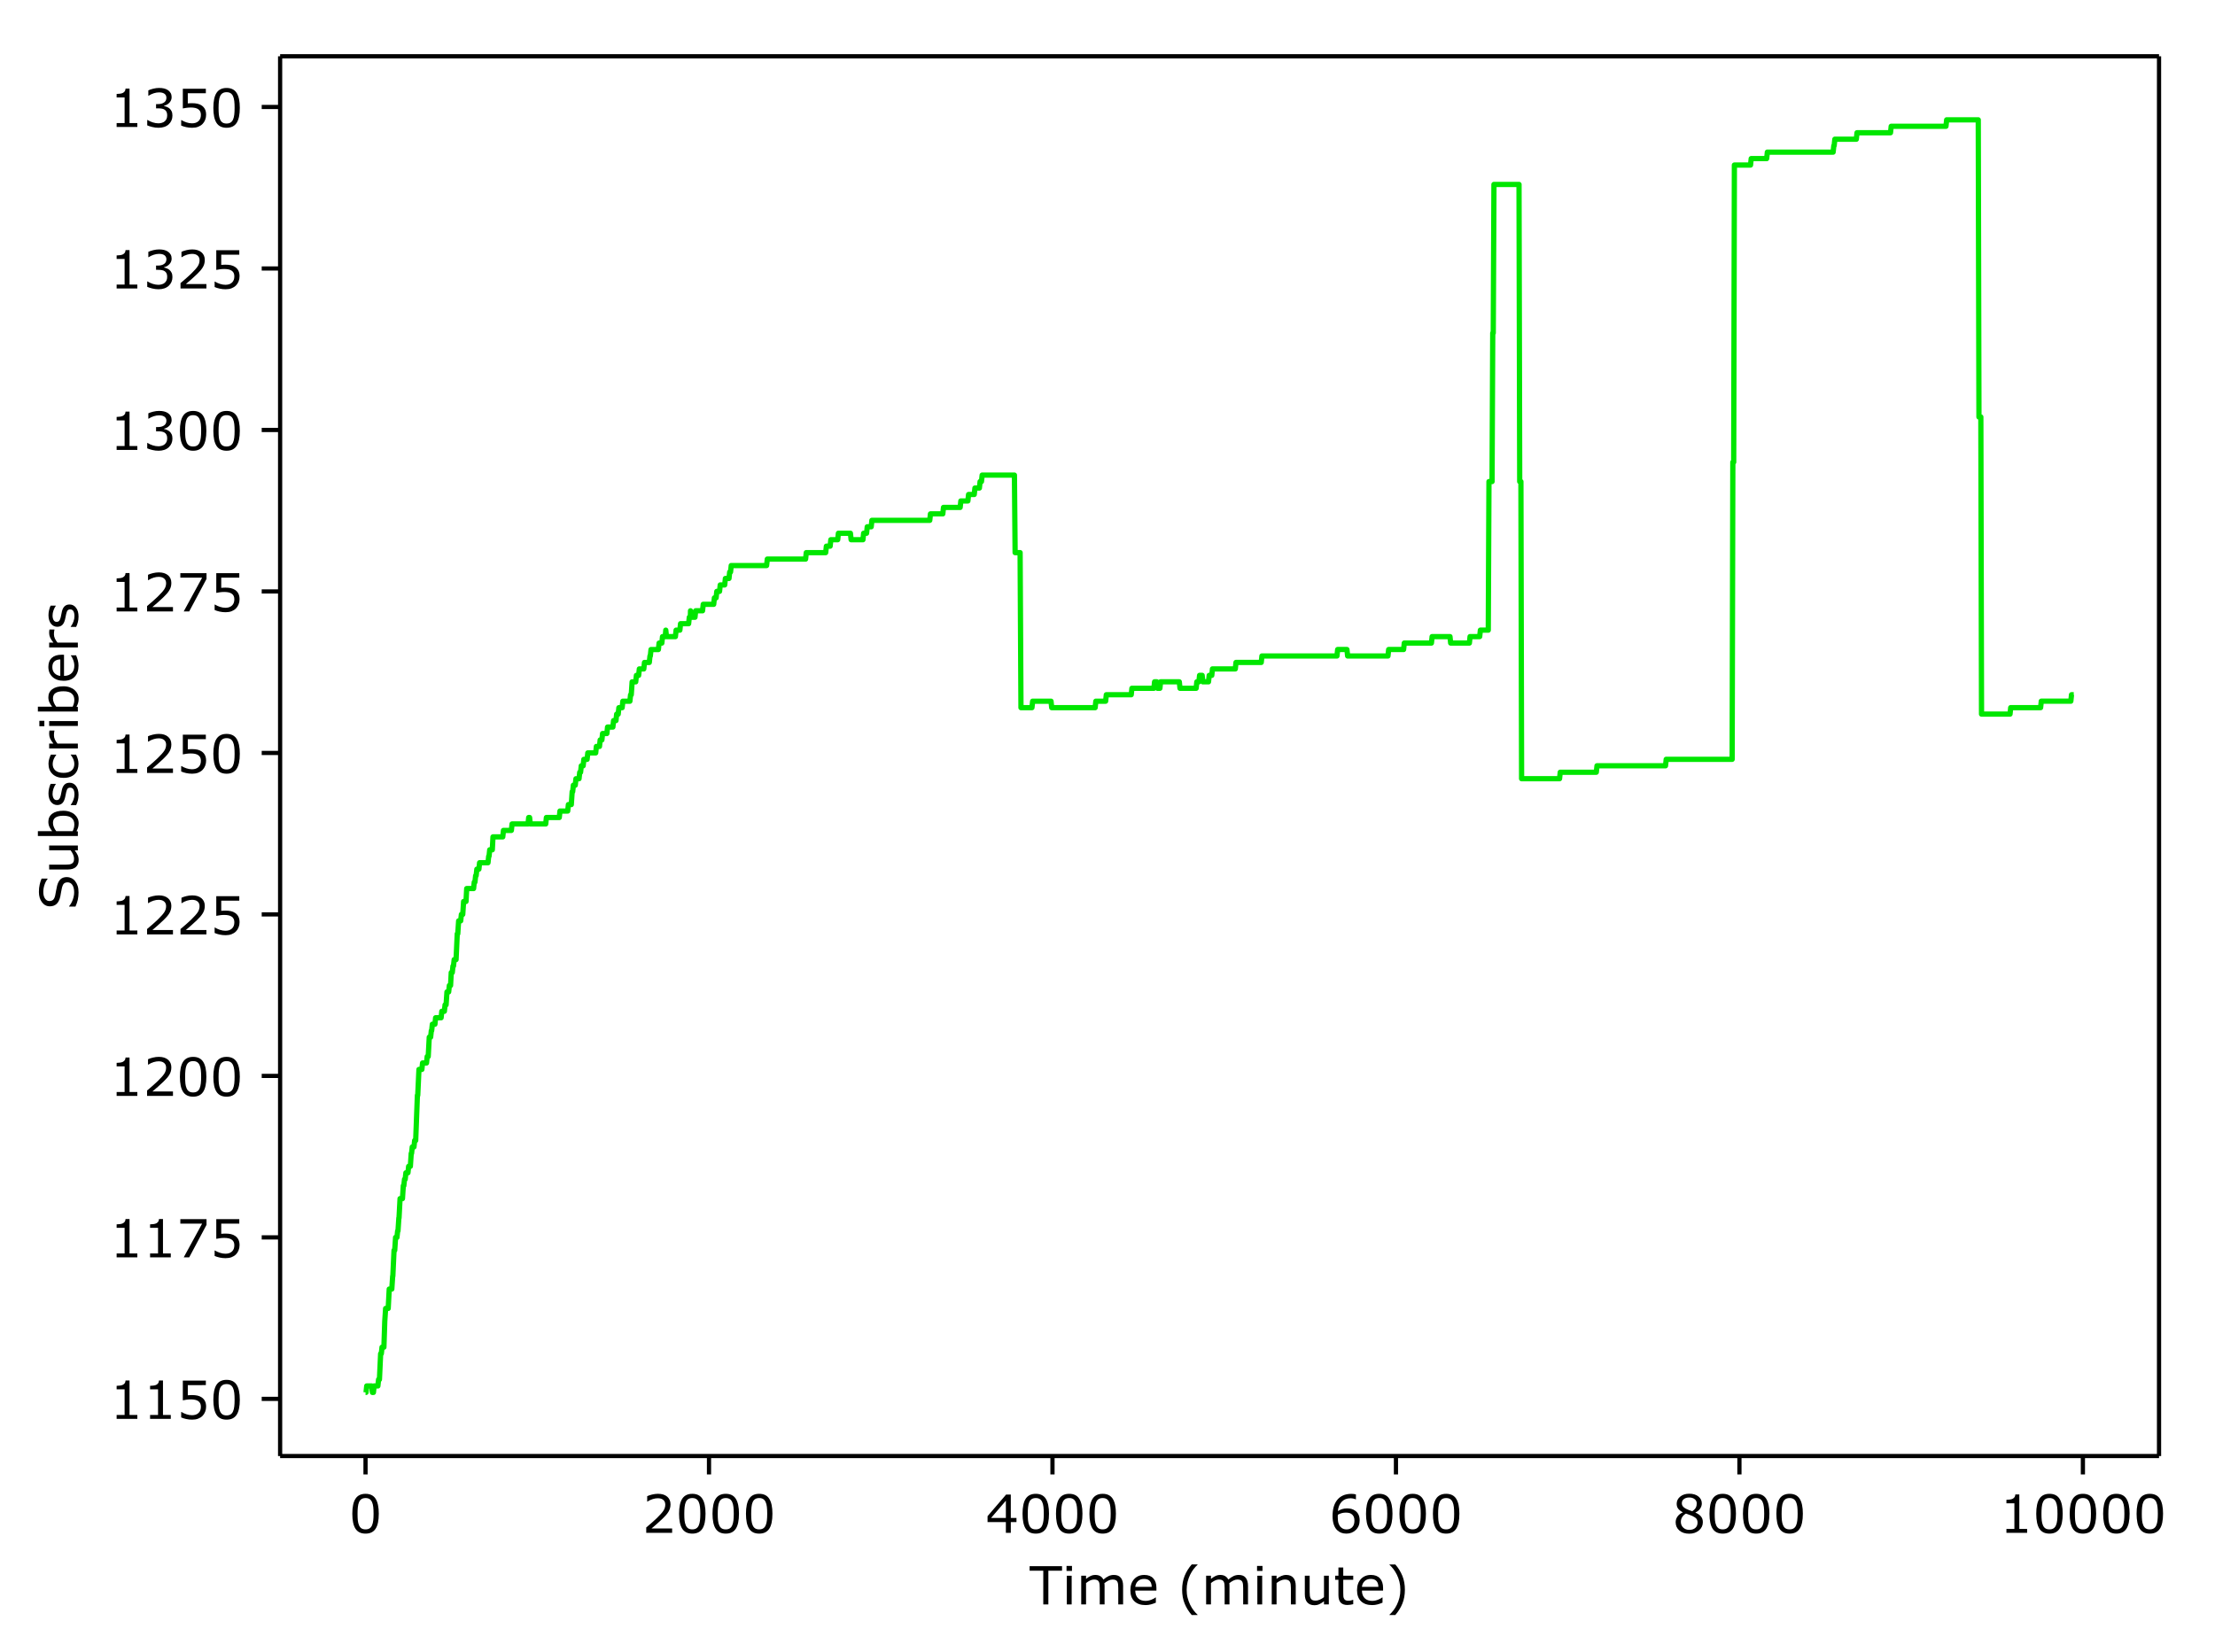 <svg height="314pt" viewBox="0 0 421 314" width="421pt" xmlns="http://www.w3.org/2000/svg" xmlns:xlink="http://www.w3.org/1999/xlink"><defs><style>*{stroke-linecap:butt;stroke-linejoin:round}</style></defs><g id="figure_1"><path d="M0 314.234h421.062V0H0z" fill="#fff" id="patch_1"/><g id="axes_1"><path d="M53.242 276.812h357.12V10.7H53.242z" fill="#fff" id="patch_2"/><g id="matplotlib.axis_1"><g id="xtick_1"><g id="line2d_1"><defs><path d="M0 0v3.5" id="md6eb2cfbb6" stroke="#000" stroke-width=".8"/></defs><use x="69.475" xlink:href="#md6eb2cfbb6" y="276.812" stroke="#000" stroke-width=".8"/></g><g id="text_1"><defs><path d="M56.984 36.375q0-19.578-6.125-28.734-6.125-9.157-19.015-9.157-13.094 0-19.125 9.282-6.031 9.28-6.031 28.515 0 19.39 6.093 28.64 6.11 9.25 19.063 9.25 13.078 0 19.11-9.405 6.03-9.391 6.03-28.391zM44.141 14.203q1.703 3.969 2.312 9.313.625 5.343.625 12.859 0 7.422-.625 12.89-.61 5.47-2.36 9.282-1.702 3.766-4.671 5.656-2.953 1.906-7.578 1.906-4.594 0-7.61-1.906-3-1.89-4.75-5.75-1.656-3.625-2.265-9.437-.61-5.797-.61-12.735 0-7.625.532-12.75.53-5.125 2.297-9.172Q21.047 10.547 24 8.547q2.953-2 7.844-2 4.578 0 7.61 1.906 3.03 1.906 4.687 5.75z" id="Verdana-30"/></defs><use xlink:href="#Verdana-30" transform="matrix(.1 0 0 -.1 66.296 291.41)"/></g></g><g id="xtick_2"><use x="134.758" xlink:href="#md6eb2cfbb6" y="276.812" stroke="#000" stroke-width=".8" id="line2d_2"/><g id="text_2"><defs><path d="M57.078 0H7.86v10.203q5.125 4.39 10.282 8.781 5.156 4.407 9.593 8.75 9.375 9.078 12.844 14.422 3.469 5.36 3.469 11.563 0 5.656-3.734 8.843-3.735 3.204-10.422 3.204-4.453 0-9.625-1.563-5.172-1.562-10.11-4.781h-.484v10.25q3.469 1.719 9.25 3.125 5.781 1.422 11.203 1.422 11.188 0 17.531-5.406Q54 63.422 54 54.203q0-4.156-1.047-7.75-1.047-3.578-3.094-6.797-1.906-3.031-4.468-5.968-2.563-2.922-6.235-6.485-5.218-5.125-10.797-9.937-5.562-4.813-10.39-8.922h39.11z" id="Verdana-32"/></defs><g transform="matrix(.1 0 0 -.1 122.043 291.41)"><use xlink:href="#Verdana-32"/><use x="63.574" xlink:href="#Verdana-30"/><use x="127.148" xlink:href="#Verdana-30"/><use x="190.723" xlink:href="#Verdana-30"/></g></g></g><g id="xtick_3"><use x="200.042" xlink:href="#md6eb2cfbb6" y="276.812" stroke="#000" stroke-width=".8" id="line2d_3"/><g id="text_3"><defs><path d="M58.734 20.453h-10.78V0h-9.376v20.453H3.766v11.235l35.203 41.015h8.984V28.266h10.781zm-20.156 7.813v32.812L10.406 28.266z" id="Verdana-34"/></defs><g transform="matrix(.1 0 0 -.1 187.326 291.41)"><use xlink:href="#Verdana-34"/><use x="63.574" xlink:href="#Verdana-30"/><use x="127.148" xlink:href="#Verdana-30"/><use x="190.723" xlink:href="#Verdana-30"/></g></g></g><g id="xtick_4"><use x="265.325" xlink:href="#md6eb2cfbb6" y="276.812" stroke="#000" stroke-width=".8" id="line2d_4"/><g id="text_4"><defs><path d="M58.156 23.578q0-11.078-7.297-18.094-7.297-7-17.906-7-5.36 0-9.766 1.657-4.39 1.671-7.75 4.937-4.203 4.047-6.484 10.735-2.265 6.703-2.265 16.124 0 9.672 2.078 17.141 2.078 7.469 6.609 13.281 4.297 5.516 11.078 8.61 6.797 3.11 15.828 3.11 2.89 0 4.844-.25 1.953-.25 3.953-.876v-9.328h-.484q-1.375.734-4.14 1.39-2.75.657-5.626.657-10.5 0-16.75-6.563-6.25-6.562-7.281-17.75 4.11 2.485 8.078 3.782 3.984 1.297 9.203 1.297 4.64 0 8.172-.86 3.547-.844 7.266-3.437 4.297-2.985 6.468-7.532 2.172-4.53 2.172-11.03zm-9.906-.39q0 4.546-1.344 7.515-1.343 2.985-4.422 5.188-2.25 1.562-4.984 2.047-2.734.484-5.719.484-4.14 0-7.703-.984-3.562-.97-7.328-3.016-.094-1.078-.156-2.078-.047-1-.047-2.516 0-7.703 1.594-12.172 1.593-4.468 4.375-7.062 2.234-2.14 4.843-3.14 2.625-1 5.703-1 7.079 0 11.126 4.312 4.062 4.328 4.062 12.421z" id="Verdana-36"/></defs><g transform="matrix(.1 0 0 -.1 252.61 291.41)"><use xlink:href="#Verdana-36"/><use x="63.574" xlink:href="#Verdana-30"/><use x="127.148" xlink:href="#Verdana-30"/><use x="190.723" xlink:href="#Verdana-30"/></g></g></g><g id="xtick_5"><use x="330.609" xlink:href="#md6eb2cfbb6" y="276.812" stroke="#000" stroke-width=".8" id="line2d_5"/><g id="text_5"><defs><path d="M57.625 20.266q0-9.422-7.36-15.672-7.343-6.25-18.484-6.25-11.812 0-18.828 6.093-7 6.11-7 15.625 0 6.063 3.516 10.97 3.515 4.905 9.922 7.78v.297q-5.86 3.125-8.672 6.828-2.813 3.72-2.813 9.282 0 8.203 6.735 13.672 6.75 5.468 17.14 5.468 10.89 0 17.39-5.218 6.5-5.22 6.5-13.282 0-4.937-3.077-9.703-3.078-4.75-9.032-7.437v-.297Q50.392 35.5 54 31.203q3.625-4.297 3.625-10.937zm-11.578 35.5q0 5.218-4.031 8.312-4.032 3.11-10.282 3.11-6.14 0-10.078-2.938-3.937-2.922-3.937-7.906 0-3.516 1.984-6.078 1.985-2.563 5.985-4.563 1.796-.875 5.187-2.297Q34.281 42 37.5 41.063q4.828 3.218 6.688 6.687 1.859 3.469 1.859 8.016zm1.516-36.422q0 4.484-1.985 7.187-1.969 2.719-7.734 5.453-2.297 1.078-5.032 2-2.734.922-7.28 2.594-4.391-2.39-7.048-6.5-2.656-4.094-2.656-9.281 0-6.594 4.531-10.89 4.547-4.298 11.532-4.298 7.125 0 11.39 3.657 4.282 3.671 4.282 10.078z" id="Verdana-38"/></defs><g transform="matrix(.1 0 0 -.1 317.893 291.41)"><use xlink:href="#Verdana-38"/><use x="63.574" xlink:href="#Verdana-30"/><use x="127.148" xlink:href="#Verdana-30"/><use x="190.723" xlink:href="#Verdana-30"/></g></g></g><g id="xtick_6"><use x="395.892" xlink:href="#md6eb2cfbb6" y="276.812" stroke="#000" stroke-width=".8" id="line2d_6"/><g id="text_6"><defs><path d="M52.938 0h-39.36v7.422h15.14v48.734h-15.14v6.64q3.078 0 6.594.5 3.515.517 5.312 1.5 2.25 1.22 3.547 3.095 1.297 1.89 1.485 5.062h7.578V7.422h14.843z" id="Verdana-31"/></defs><g transform="matrix(.1 0 0 -.1 379.998 291.41)"><use xlink:href="#Verdana-31"/><use x="63.574" xlink:href="#Verdana-30"/><use x="127.148" xlink:href="#Verdana-30"/><use x="190.723" xlink:href="#Verdana-30"/><use x="254.297" xlink:href="#Verdana-30"/></g></g></g><g id="text_7"><defs><path d="M61.625 64.11H35.641V0h-9.657v64.11H0v8.593h61.625z" id="Verdana-54"/><path d="M18.89 63.672H8.548v9.516H18.89zM18.313 0H9.126v54.547h9.188z" id="Verdana-69"/><path d="M88.625 0h-9.188v31.063q0 3.515-.312 6.78-.313 3.266-1.344 5.22-1.125 2.109-3.219 3.171-2.093 1.078-6.062 1.078-3.844 0-7.703-1.937-3.86-1.922-7.719-4.89.14-1.126.234-2.626.11-1.484.11-2.953V0h-9.188v31.063q0 3.609-.312 6.843-.313 3.25-1.344 5.203-1.125 2.11-3.234 3.157-2.094 1.047-6.047 1.047-3.75 0-7.547-1.86-3.781-1.844-7.531-4.734V0H9.03v54.547h9.188v-6.063q4.297 3.563 8.562 5.563 4.282 2.016 9.11 2.016 5.562 0 9.437-2.344 3.89-2.344 5.797-6.5 5.563 4.687 10.156 6.765 4.594 2.078 9.813 2.078 8.984 0 13.25-5.453 4.281-5.437 4.281-15.203z" id="Verdana-6d"/><path d="M54.688 26.313H14.5q0-5.016 1.516-8.766 1.515-3.735 4.156-6.125 2.531-2.344 6.015-3.516 3.5-1.172 7.704-1.172 5.562 0 11.203 2.22 5.64 2.233 8.031 4.374h.484v-10Q48.97 1.375 44.141.047q-4.828-1.313-10.157-1.313-13.578 0-21.203 7.344-7.61 7.344-7.61 20.875 0 13.375 7.298 21.235 7.312 7.874 19.218 7.874 11.032 0 17.016-6.453 5.984-6.437 5.984-18.312zm-8.938 7.03q-.047 7.235-3.64 11.188-3.579 3.953-10.907 3.953-7.375 0-11.75-4.343-4.36-4.344-4.953-10.797z" id="Verdana-65"/><path d="M38.234-20.125H27.047q-8.64 9.922-13.422 21.64-4.781 11.72-4.781 26.422 0 14.688 4.781 26.407 4.781 11.718 13.422 21.64h11.187v-.5q-3.953-3.562-7.547-8.234-3.593-4.656-6.656-10.86-2.937-6-4.765-13.234-1.828-7.218-1.828-15.218 0-8.36 1.78-15.297Q21 5.719 24.032-.531q2.922-6.016 6.672-10.875 3.766-4.86 7.531-8.219z" id="Verdana-28"/><path d="M54.64 0h-9.187v31.063q0 3.75-.437 7.046-.438 3.297-1.61 5.157-1.218 2.047-3.515 3.047t-5.953 1q-3.766 0-7.876-1.86-4.093-1.844-7.843-4.734V0H9.03v54.547h9.188v-6.063q4.297 3.563 8.875 5.563 4.593 2.016 9.437 2.016 8.828 0 13.469-5.329 4.64-5.328 4.64-15.328z" id="Verdana-6e"/><path d="M54.25 0h-9.188v6.063Q40.438 2.39 36.188.438q-4.25-1.954-9.376-1.954-8.593 0-13.39 5.25Q8.64 8.984 8.64 19.141v35.406h9.187V23.484q0-4.14.39-7.109.391-2.953 1.657-5.047 1.313-2.14 3.406-3.125 2.11-.969 6.11-.969 3.562 0 7.78 1.844 4.235 1.86 7.892 4.735v40.734h9.187z" id="Verdana-75"/><path d="M37.36.484Q34.765-.203 31.702-.64q-3.047-.437-5.437-.437-8.344 0-12.688 4.484-4.344 4.5-4.344 14.422v29H3.031v7.719h6.203v15.672h9.172V54.547H37.36v-7.719H18.406v-24.86q0-4.296.188-6.718.203-2.406 1.375-4.5 1.078-1.953 2.953-2.86 1.89-.906 5.734-.906 2.25 0 4.688.657 2.453.656 3.515 1.093h.5z" id="Verdana-74"/><path d="M36.578 27.938q0-14.704-4.797-26.422Q27-10.204 18.36-20.125H7.172v.5q3.766 3.36 7.547 8.219Q18.5-6.546 21.39-.531q3.03 6.25 4.812 13.172 1.781 6.937 1.781 15.296 0 8-1.812 15.22-1.813 7.234-4.781 13.234-3.078 6.203-6.672 10.859-3.578 4.672-7.547 8.234v.5h11.187Q27 66.063 31.781 54.344q4.797-11.719 4.797-26.407z" id="Verdana-29"/></defs><g transform="matrix(.1 0 0 -.1 195.696 305.021)"><use xlink:href="#Verdana-54"/><use x="61.621" xlink:href="#Verdana-69"/><use x="89.063" xlink:href="#Verdana-6d"/><use x="186.328" xlink:href="#Verdana-65"/><use x="245.898" xlink:href="#Verdana-20"/><use x="281.055" xlink:href="#Verdana-28"/><use x="326.465" xlink:href="#Verdana-6d"/><use x="423.73" xlink:href="#Verdana-69"/><use x="451.172" xlink:href="#Verdana-6e"/><use x="514.453" xlink:href="#Verdana-75"/><use x="577.734" xlink:href="#Verdana-74"/><use x="617.139" xlink:href="#Verdana-65"/><use x="676.709" xlink:href="#Verdana-29"/></g></g></g><g id="matplotlib.axis_2"><g id="ytick_1"><g id="line2d_7"><defs><path d="M0 0h-3.5" id="mf038a30209" stroke="#000" stroke-width=".8"/></defs><use x="53.242" xlink:href="#mf038a30209" y="265.944" stroke="#000" stroke-width=".8"/></g><g id="text_8"><defs><path d="M56.5 23.094q0-5.078-1.86-9.719-1.859-4.64-5.078-7.813-3.515-3.406-8.374-5.25-4.86-1.828-11.25-1.828-5.97 0-11.485 1.25t-9.328 3v10.297h.688q4-2.531 9.374-4.312 5.375-1.781 10.547-1.781 3.47 0 6.72.968 3.25.985 5.78 3.422 2.157 2.094 3.25 5.016 1.094 2.937 1.094 6.797 0 3.765-1.297 6.343-1.281 2.594-3.578 4.157-2.547 1.859-6.187 2.609-3.625.766-8.125.766-4.297 0-8.282-.594-3.968-.578-6.859-1.172v37.453H56v-8.547H21.687V44.828q2.094.188 4.282.281 2.203.11 3.812.11 5.907 0 10.344-1 4.453-1 8.172-3.547 3.906-2.688 6.047-6.938Q56.5 29.5 56.5 23.094z" id="Verdana-35"/></defs><g transform="matrix(.1 0 0 -.1 20.81 269.743)"><use xlink:href="#Verdana-31"/><use x="63.574" xlink:href="#Verdana-31"/><use x="127.148" xlink:href="#Verdana-35"/><use x="190.723" xlink:href="#Verdana-30"/></g></g></g><g id="ytick_2"><use x="53.242" xlink:href="#mf038a30209" y="235.244" stroke="#000" stroke-width=".8" id="line2d_8"/><g id="text_9"><defs><path d="M57.281 61.813L24.36 0H13.922l35 64.156H7.516v8.547H57.28z" id="Verdana-37"/></defs><g transform="matrix(.1 0 0 -.1 20.81 239.043)"><use xlink:href="#Verdana-31"/><use x="63.574" xlink:href="#Verdana-31"/><use x="127.148" xlink:href="#Verdana-37"/><use x="190.723" xlink:href="#Verdana-35"/></g></g></g><g id="ytick_3"><use x="53.242" xlink:href="#mf038a30209" y="204.543" stroke="#000" stroke-width=".8" id="line2d_9"/><g transform="matrix(.1 0 0 -.1 20.81 208.342)" id="text_10"><use xlink:href="#Verdana-31"/><use x="63.574" xlink:href="#Verdana-32"/><use x="127.148" xlink:href="#Verdana-30"/><use x="190.723" xlink:href="#Verdana-30"/></g></g><g id="ytick_4"><use x="53.242" xlink:href="#mf038a30209" y="173.842" stroke="#000" stroke-width=".8" id="line2d_10"/><g transform="matrix(.1 0 0 -.1 20.81 177.642)" id="text_11"><use xlink:href="#Verdana-31"/><use x="63.574" xlink:href="#Verdana-32"/><use x="127.148" xlink:href="#Verdana-32"/><use x="190.723" xlink:href="#Verdana-35"/></g></g><g id="ytick_5"><use x="53.242" xlink:href="#mf038a30209" y="143.142" stroke="#000" stroke-width=".8" id="line2d_11"/><g transform="matrix(.1 0 0 -.1 20.81 146.941)" id="text_12"><use xlink:href="#Verdana-31"/><use x="63.574" xlink:href="#Verdana-32"/><use x="127.148" xlink:href="#Verdana-35"/><use x="190.723" xlink:href="#Verdana-30"/></g></g><g id="ytick_6"><use x="53.242" xlink:href="#mf038a30209" y="112.441" stroke="#000" stroke-width=".8" id="line2d_12"/><g transform="matrix(.1 0 0 -.1 20.81 116.24)" id="text_13"><use xlink:href="#Verdana-31"/><use x="63.574" xlink:href="#Verdana-32"/><use x="127.148" xlink:href="#Verdana-37"/><use x="190.723" xlink:href="#Verdana-35"/></g></g><g id="ytick_7"><use x="53.242" xlink:href="#mf038a30209" y="81.741" stroke="#000" stroke-width=".8" id="line2d_13"/><g id="text_14"><defs><path d="M50.688 35.016q2.343-2.11 3.859-5.282t1.516-8.203q0-4.984-1.813-9.14-1.813-4.141-5.078-7.22-3.656-3.405-8.625-5.046-4.953-1.64-10.86-1.64-6.046 0-11.906 1.452-5.86 1.438-9.625 3.141v10.203h.735q4.14-2.734 9.75-4.547Q24.266 6.938 29.5 6.938q3.063 0 6.531 1.015 3.469 1.031 5.625 3.031 2.235 2.157 3.328 4.735 1.11 2.594 1.11 6.547 0 3.906-1.25 6.468-1.235 2.563-3.438 4.032-2.203 1.515-5.328 2.078-3.125.562-6.734.562h-4.39V43.5h3.421q7.422 0 11.828 3.094 4.422 3.11 4.422 9.078 0 2.625-1.125 4.594-1.11 1.984-3.125 3.265-2.094 1.266-4.484 1.75-2.391.485-5.422.485-4.64 0-9.875-1.657-5.219-1.656-9.844-4.687h-.5v10.203q3.469 1.719 9.25 3.156 5.797 1.438 11.219 1.438 5.312 0 9.36-.985 4.062-.968 7.327-3.109 3.516-2.344 5.328-5.672 1.813-3.312 1.813-7.766 0-6.046-4.281-10.562Q46 41.609 40.188 40.437v-.687q2.343-.39 5.359-1.64 3.031-1.25 5.14-3.094z" id="Verdana-33"/></defs><g transform="matrix(.1 0 0 -.1 20.81 85.54)"><use xlink:href="#Verdana-31"/><use x="63.574" xlink:href="#Verdana-33"/><use x="127.148" xlink:href="#Verdana-30"/><use x="190.723" xlink:href="#Verdana-30"/></g></g></g><g id="ytick_8"><use x="53.242" xlink:href="#mf038a30209" y="51.04" stroke="#000" stroke-width=".8" id="line2d_14"/><g transform="matrix(.1 0 0 -.1 20.81 54.84)" id="text_15"><use xlink:href="#Verdana-31"/><use x="63.574" xlink:href="#Verdana-33"/><use x="127.148" xlink:href="#Verdana-32"/><use x="190.723" xlink:href="#Verdana-35"/></g></g><g id="ytick_9"><use x="53.242" xlink:href="#mf038a30209" y="20.34" stroke="#000" stroke-width=".8" id="line2d_15"/><g transform="matrix(.1 0 0 -.1 20.81 24.14)" id="text_16"><use xlink:href="#Verdana-31"/><use x="63.574" xlink:href="#Verdana-33"/><use x="127.148" xlink:href="#Verdana-35"/><use x="190.723" xlink:href="#Verdana-30"/></g></g><g id="text_17"><defs><path d="M62.594 20.75q0-4.25-1.985-8.406-1.968-4.14-5.53-7.016-3.907-3.125-9.11-4.89-5.203-1.75-12.516-1.75-7.86 0-14.14 1.453Q13.03 1.609 6.546 4.5v12.11h.687q5.516-4.594 12.735-7.094Q27.203 7.03 33.547 7.03q8.984 0 13.984 3.36 5.016 3.375 5.016 9 0 4.828-2.375 7.125-2.375 2.297-7.203 3.562-3.657.985-7.938 1.61-4.265.64-9.047 1.609-9.672 2.062-14.343 7.016-4.657 4.953-4.657 12.906 0 9.14 7.704 14.968 7.718 5.844 19.593 5.844 7.657 0 14.047-1.469 6.406-1.468 11.344-3.609V57.516h-.688q-4.156 3.515-10.922 5.828-6.75 2.328-13.828 2.328-7.765 0-12.484-3.219-4.703-3.219-4.703-8.297 0-4.547 2.344-7.14 2.343-2.578 8.25-3.953 3.125-.672 8.875-1.657 5.765-.968 9.78-2 8.095-2.156 12.188-6.5 4.11-4.343 4.11-12.156z" id="Verdana-53"/><path d="M57.031 27.688q0-6.844-1.937-12.313-1.922-5.469-5.188-9.172-3.468-3.86-7.625-5.797-4.14-1.922-9.125-1.922-4.64 0-8.11 1.11Q21.579.688 18.22 2.547L17.625 0H9.031v75.984h9.188V48.828q3.86 3.172 8.203 5.203 4.344 2.032 9.765 2.032 9.657 0 15.25-7.422 5.594-7.422 5.594-20.953zm-9.468-.25q0 9.765-3.235 14.812-3.219 5.063-10.39 5.063-4 0-8.11-1.735-4.094-1.734-7.61-4.469V9.86q3.907-1.75 6.704-2.437 2.812-.688 6.375-.688 7.625 0 11.937 5 4.328 5.016 4.328 15.704z" id="Verdana-62"/><path d="M48 15.719q0-7.469-6.188-12.25-6.171-4.781-16.859-4.781-6.062 0-11.11 1.437-5.046 1.438-8.468 3.14v10.313h.484q4.344-3.281 9.657-5.203 5.328-1.922 10.218-1.922 6.047 0 9.47 1.953 3.421 1.953 3.421 6.14 0 3.235-1.86 4.892-1.859 1.656-7.124 2.828-1.953.437-5.11 1.015-3.14.594-5.734 1.282-7.172 1.906-10.188 5.593-3 3.688-3 9.047 0 3.375 1.391 6.344 1.406 2.984 4.234 5.328 2.735 2.297 6.954 3.64 4.218 1.344 9.453 1.344 4.875 0 9.875-1.203 5.015-1.187 8.328-2.89v-9.828h-.485q-3.515 2.593-8.547 4.374-5.03 1.782-9.859 1.782-5.031 0-8.5-1.938-3.469-1.922-3.469-5.718 0-3.376 2.11-5.079 2.047-1.718 6.64-2.797 2.532-.578 5.672-1.171 3.157-.578 5.266-1.063 6.39-1.469 9.86-5.031Q48 21.687 48 15.719z" id="Verdana-73"/><path d="M49.36 3.422Q44.78 1.219 40.655 0q-4.125-1.219-8.765-1.219-5.907 0-10.844 1.735-4.938 1.734-8.453 5.25Q9.03 9.28 7.078 14.64q-1.953 5.375-1.953 12.562 0 13.375 7.344 20.985 7.36 7.624 19.422 7.624 4.687 0 9.203-1.328 4.515-1.312 8.265-3.218V41.063h-.484q-4.203 3.28-8.672 5.03Q35.75 47.86 31.5 47.86q-7.813 0-12.328-5.25-4.516-5.25-4.516-15.406 0-9.875 4.406-15.172Q23.485 6.734 31.5 6.734q2.781 0 5.656.735 2.89.734 5.172 1.906 2.016 1.031 3.766 2.172 1.765 1.156 2.781 1.984h.484z" id="Verdana-63"/><path d="M43.063 44.531h-.485q-2.047.485-3.984.703-1.922.22-4.563.22-4.25 0-8.203-1.876-3.953-1.875-7.61-4.86V0H9.032v54.547h9.188v-8.063q5.468 4.391 9.64 6.22 4.172 1.843 8.516 1.843 2.39 0 3.469-.125 1.078-.125 3.218-.469z" id="Verdana-72"/></defs><g transform="matrix(0 -.1 -.1 0 14.798 173.001)"><use xlink:href="#Verdana-53"/><use x="68.359" xlink:href="#Verdana-75"/><use x="131.641" xlink:href="#Verdana-62"/><use x="193.945" xlink:href="#Verdana-73"/><use x="246.045" xlink:href="#Verdana-63"/><use x="298.145" xlink:href="#Verdana-72"/><use x="340.82" xlink:href="#Verdana-69"/><use x="368.262" xlink:href="#Verdana-62"/><use x="430.566" xlink:href="#Verdana-65"/><use x="490.137" xlink:href="#Verdana-72"/><use x="532.813" xlink:href="#Verdana-73"/></g></g></g><path clip-path="url(#p9b72bb7429)" d="M69.475 264.716h.098l.13-1.228h.947l.13 1.228h.196l.131-1.228h.718l.13-1.228h.164l.228-4.912h.131l.13-1.228h.36l.163-4.912.163-2.456h.49l.195-3.684h.49l.163-2.456h.033l.228-4.912h.131l.163-2.456h.261l.13-1.229h.066l.163-2.456h.033l.196-3.684h.457l.163-2.456h.098l.13-1.228h.131l.13-1.228h.392l.131-1.228h.326l.164-2.456h.065l.13-1.228h.327l.13-1.228h.196l.327-8.596h.065l.228-4.912h.555l.131-1.228h.75l.131-1.228h.196l.196-3.684h.261l.13-1.228h.066l.13-1.228h.49l.13-1.228h1.045l.13-1.228h.49l.131-1.228h.196l.163-2.456h.327l.13-1.228h.229l.13-2.456h.196l.13-1.228h.098l.131-1.228h.36l.228-4.912h.098l.163-2.456h.391l.131-1.229h.261l.163-2.456h.457l.13-2.456h1.307l.13-1.228h.13l.131-1.228h.098l.13-1.228h.392l.131-1.228h1.6l.13-1.228h.065l.13-1.228h.49l.131-2.456h1.86l.131-1.228h1.502l.13-1.228h3.036l.13-1.228h.164l.13 1.228h2.938l.13-1.228h2.449l.13-1.228h1.47l.13-1.228h.555l.163-2.456h.098l.13-1.228h.36l.13-1.228h.588l.13-1.228h.163l.13-1.228h.36l.13-1.228h.62l.131-1.228h1.502l.13-1.228h.588l.13-1.228h.327l.13-1.228h.817l.13-1.228h1.012l.13-1.228h.458l.13-1.228h.294l.13-1.228h.62l.131-1.228h1.339l.13-1.228h.13l.164-2.456h.685l.13-1.228h.425l.13-1.228h.85l.13-1.228h.914l.13-1.228h.066l.13-1.228h1.404l.13-1.228h.523l.13-1.228h.523l.098-1.228.13 1.228h1.698l.13-1.228h.718l.13-1.228h1.535l.13-1.228h.196l.033-1.228.065 1.228h.784l.13-1.228h1.306l.13-1.228h1.992l.13-1.228h.327l.13-1.229h.522l.131-1.228h.849l.13-1.228h.686l.13-1.228h.164l.13-1.228h6.724l.13-1.228h7.28l.13-1.228h3.69l.13-1.228h.718l.13-1.228h1.306l.13-1.228h2.285l.131 1.228h2.252l.13-1.228h.556l.13-1.228h.751l.13-1.228h11.001l.13-1.228h2.35l.131-1.228h3.167l.13-1.228h1.338l.131-1.228h1.077l.13-1.228h.85l.13-1.228h.261l.13-1.228h6.137l.13 14.736h.948l.163 29.473h2.089l.13-1.228h3.493l.13 1.228h8.259l.13-1.228h1.861l.13-1.228h4.734l.13-1.228h4.178l.131-1.228h.424l.13 1.228h.458l.13-1.228h3.558l.131 1.228h3.068l.13-1.228h.393l.13-1.228h.49l.13 1.228h1.077l.131-1.228h.49l.13-1.228h4.342l.13-1.228h4.798l.131-1.228h14.264l.131-1.228h1.763l.13 1.228h7.671l.13-1.228h2.84l.131-1.228h5.157l.131-1.228h3.395l.13 1.228h3.558l.13-1.228h1.829l.13-1.228h1.502l.13-28.245h.588l.13-28.244h.098l.131-28.245h4.766l.13 56.49h.229l.13 56.488h7.214l.13-1.228h6.855l.131-1.228h13.024l.13-1.228h12.535l.13-56.489h.164l.13-56.489h3.069l.13-1.228h2.938l.13-1.228h12.502l.131-1.228h.065l.13-1.228h4.081l.13-1.228h6.366l.13-1.228h10.413l.13-1.228h6.007l.13 56.489h.36l.13 56.489h5.418l.13-1.228h5.68l.131-1.228h5.615l.13-1.228h.424" fill="none" stroke="#00e600" stroke-linecap="square" id="line2d_16"/><path d="M53.242 276.812V10.7" fill="none" stroke="#000" stroke-linecap="square" stroke-width=".8" id="patch_3"/><path d="M410.362 276.812V10.7" fill="none" stroke="#000" stroke-linecap="square" stroke-width=".8" id="patch_4"/><path d="M53.242 276.812h357.12" fill="none" stroke="#000" stroke-linecap="square" stroke-width=".8" id="patch_5"/><path d="M53.242 10.7h357.12" fill="none" stroke="#000" stroke-linecap="square" stroke-width=".8" id="patch_6"/></g></g><defs><clipPath id="p9b72bb7429"><path d="M53.242 10.7h357.12v266.112H53.242z"/></clipPath></defs></svg>